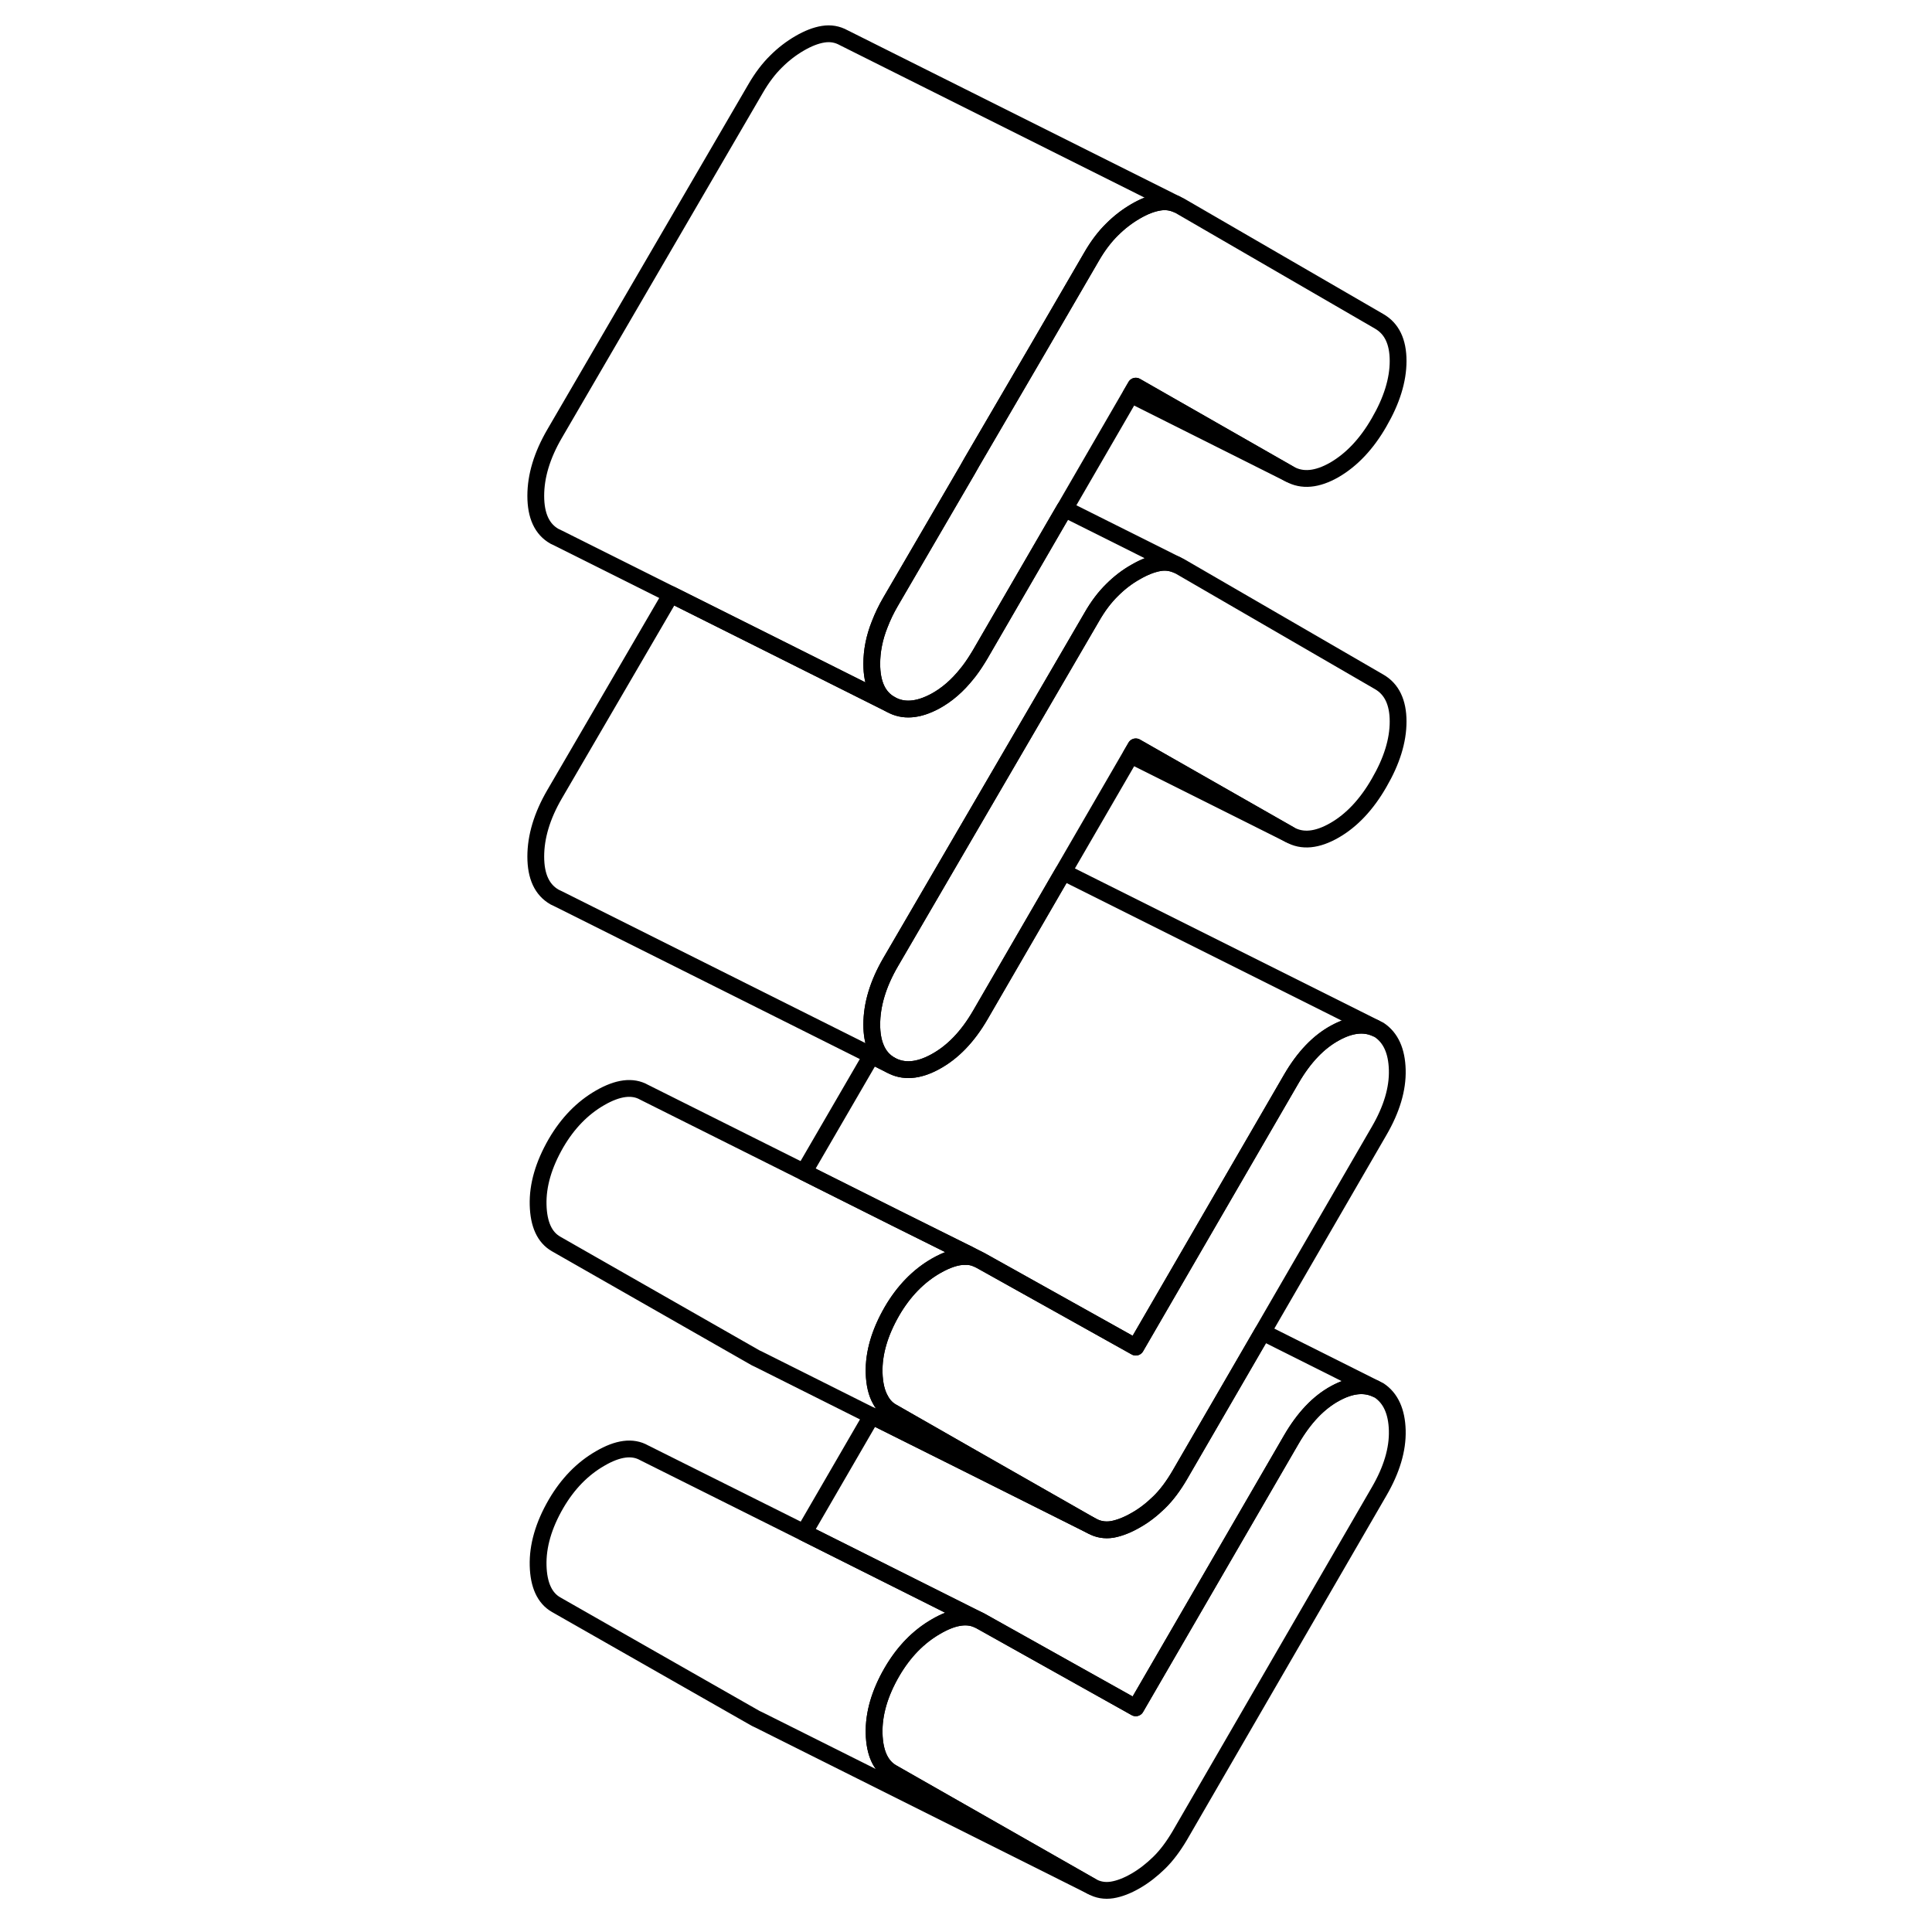 <svg width="24" height="24" viewBox="0 0 57 115" fill="none" xmlns="http://www.w3.org/2000/svg" stroke-width="1px" stroke-linecap="round" stroke-linejoin="round">
    <path d="M47.76 49.676L38.32 44.956L38.61 44.456L47.76 49.676Z" stroke="currentColor" stroke-linejoin="round"/>
    <path d="M54.221 21.486C54.221 22.626 53.841 23.846 53.091 25.136C52.351 26.426 51.46 27.366 50.43 27.966C49.4 28.556 48.511 28.636 47.761 28.216L38.601 22.986L38.31 23.486L34.371 30.286L33.8 31.266L29.341 38.956C29.131 39.306 28.92 39.636 28.69 39.936C28.65 39.986 28.611 40.036 28.571 40.086C28.001 40.806 27.37 41.356 26.67 41.736C25.65 42.286 24.761 42.356 24.011 41.926C23.261 41.506 22.891 40.696 22.891 39.516C22.891 38.756 23.041 37.966 23.361 37.166C23.531 36.726 23.741 36.276 24.011 35.816L28.581 27.976L28.841 27.516L32.8 20.736L35.98 15.266C36.35 14.626 36.76 14.086 37.2 13.656C37.63 13.226 38.101 12.866 38.601 12.576C39.101 12.286 39.56 12.106 40.001 12.036C40.361 11.976 40.691 12.016 41.011 12.146L41.221 12.246L53.091 19.126C53.841 19.556 54.221 20.336 54.221 21.486Z" stroke="currentColor" stroke-linejoin="round"/>
    <path d="M54.221 42.946C54.221 44.096 53.841 45.306 53.091 46.596C52.351 47.886 51.46 48.836 50.43 49.426C49.4 50.016 48.511 50.106 47.761 49.676L38.601 44.456L38.31 44.956L34.281 51.906L33.96 52.456L29.341 60.426C28.591 61.716 27.7 62.636 26.67 63.196C25.65 63.756 24.761 63.816 24.011 63.396C23.61 63.166 23.311 62.826 23.131 62.376C22.971 61.996 22.891 61.526 22.891 60.986C22.891 59.806 23.261 58.566 24.011 57.276L32.8 42.196L35.98 36.736C36.35 36.086 36.76 35.546 37.2 35.116C37.63 34.686 38.101 34.326 38.601 34.046C39.101 33.756 39.56 33.576 40.001 33.496C40.361 33.436 40.691 33.476 41.011 33.606L41.221 33.706L53.091 40.586C53.841 41.016 54.221 41.806 54.221 42.946Z" stroke="currentColor" stroke-linejoin="round"/>
    <path d="M54.171 63.686C54.201 64.816 53.841 66.026 53.091 67.316L46.151 79.296L41.221 87.796C40.841 88.446 40.441 88.986 40.001 89.416C39.561 89.846 39.101 90.206 38.601 90.486C38.101 90.776 37.631 90.956 37.201 91.036C36.761 91.106 36.351 91.036 35.981 90.826L28.561 86.596L24.101 84.046C23.811 83.886 23.581 83.646 23.421 83.346C23.181 82.936 23.051 82.396 23.031 81.716C23.001 80.556 23.351 79.336 24.101 78.036C24.791 76.856 25.661 75.956 26.721 75.346C27.371 74.976 27.941 74.786 28.451 74.786C28.691 74.786 28.921 74.826 29.131 74.916L29.341 75.016L33.731 77.466L38.601 80.186L40.701 76.566L47.861 64.216C48.611 62.926 49.481 62.016 50.481 61.476C51.361 60.996 52.151 60.896 52.841 61.186L53.091 61.306C53.781 61.766 54.141 62.556 54.171 63.686Z" stroke="currentColor" stroke-linejoin="round"/>
    <path d="M54.171 85.146C54.201 86.276 53.841 87.486 53.091 88.776L41.221 109.266C40.841 109.906 40.441 110.446 40.001 110.876C39.561 111.306 39.101 111.666 38.601 111.956C38.101 112.246 37.631 112.426 37.201 112.496C36.761 112.566 36.351 112.496 35.981 112.286L24.101 105.516C23.421 105.126 23.061 104.346 23.031 103.186C23.001 102.026 23.351 100.796 24.101 99.506C24.791 98.326 25.661 97.426 26.721 96.816C27.681 96.256 28.481 96.116 29.131 96.376L29.341 96.476L38.601 101.656L47.861 85.686C48.611 84.396 49.481 83.476 50.481 82.936C51.361 82.456 52.151 82.356 52.841 82.646L53.091 82.766C53.781 83.226 54.141 84.026 54.171 85.146Z" stroke="currentColor" stroke-linejoin="round"/>
    <path d="M28.581 74.626C28.581 74.626 28.501 74.736 28.461 74.786C28.701 74.786 28.931 74.826 29.141 74.916L28.581 74.626Z" stroke="currentColor" stroke-linejoin="round"/>
    <path d="M41.011 33.606C40.691 33.476 40.361 33.436 40.001 33.496C39.56 33.576 39.101 33.756 38.601 34.046C38.101 34.326 37.63 34.686 37.2 35.116C36.76 35.546 36.35 36.086 35.98 36.736L32.8 42.196L24.011 57.276C23.261 58.566 22.891 59.806 22.891 60.986C22.891 61.526 22.971 61.996 23.131 62.376C23.311 62.826 23.61 63.166 24.011 63.396L22.871 62.826L4.261 53.516L4.011 53.396C3.26 52.966 2.891 52.166 2.891 50.986C2.891 49.806 3.26 48.566 4.011 47.276L10.94 35.386L16.46 38.146L24.011 41.926C24.761 42.356 25.65 42.286 26.67 41.736C27.37 41.356 28.001 40.806 28.571 40.086C28.611 40.036 28.65 39.986 28.69 39.936C28.92 39.636 29.131 39.306 29.341 38.956L33.8 31.266L34.371 30.286L41.011 33.606Z" stroke="currentColor" stroke-linejoin="round"/>
    <path d="M41.011 12.146C40.691 12.016 40.361 11.976 40.001 12.036C39.56 12.106 39.101 12.286 38.601 12.576C38.101 12.866 37.63 13.226 37.2 13.656C36.76 14.086 36.35 14.626 35.98 15.266L32.8 20.736L28.841 27.516L28.581 27.976L24.011 35.816C23.741 36.276 23.531 36.726 23.361 37.166C23.041 37.966 22.891 38.756 22.891 39.516C22.891 40.696 23.261 41.506 24.011 41.926L16.46 38.146L10.94 35.386L4.261 32.046L4.011 31.926C3.26 31.506 2.891 30.696 2.891 29.516C2.891 28.336 3.26 27.106 4.011 25.816L15.98 5.266C16.351 4.626 16.76 4.086 17.2 3.656C17.63 3.226 18.101 2.866 18.601 2.576C19.101 2.286 19.561 2.106 20 2.036C20.441 1.966 20.84 2.036 21.221 2.246L41.011 12.146Z" stroke="currentColor" stroke-linejoin="round"/>
    <path d="M52.851 61.186C52.161 60.896 51.37 60.996 50.49 61.476C49.49 62.016 48.621 62.926 47.871 64.216L40.71 76.566L38.611 80.186L33.74 77.466L29.351 75.016L29.141 74.916L28.581 74.626L24.3 72.496L18.851 69.766L22.881 62.826L24.02 63.396C24.77 63.816 25.66 63.756 26.68 63.196C27.71 62.636 28.601 61.716 29.351 60.426L33.971 52.456L34.291 51.906L52.851 61.186Z" stroke="currentColor" stroke-linejoin="round"/>
    <path d="M52.85 82.646C52.16 82.356 51.37 82.456 50.49 82.936C49.49 83.476 48.62 84.396 47.87 85.686L38.61 101.656L29.35 96.476L29.14 96.376L24.31 93.956L18.86 91.226L22.89 84.276L28.34 86.996L35.99 90.826C36.36 91.036 36.77 91.106 37.21 91.036C37.64 90.956 38.11 90.776 38.61 90.486C39.11 90.206 39.57 89.846 40.01 89.416C40.45 88.986 40.85 88.446 41.23 87.796L46.16 79.296L52.85 82.646Z" stroke="currentColor" stroke-linejoin="round"/>
    <path d="M35.981 90.826L28.331 86.996L22.881 84.276L16.191 80.926L15.981 80.826L4.101 74.046C3.421 73.656 3.061 72.886 3.031 71.716C3.001 70.556 3.351 69.336 4.101 68.036C4.791 66.856 5.661 65.956 6.721 65.346C7.781 64.736 8.651 64.626 9.341 65.016L18.841 69.766L24.291 72.496L28.571 74.626C28.571 74.626 28.491 74.736 28.451 74.786C27.941 74.786 27.371 74.976 26.721 75.346C25.661 75.956 24.791 76.856 24.101 78.036C23.351 79.336 23.001 80.556 23.031 81.716C23.051 82.396 23.181 82.936 23.421 83.346C23.581 83.646 23.811 83.886 24.101 84.046L28.561 86.596L35.981 90.826Z" stroke="currentColor" stroke-linejoin="round"/>
    <path d="M35.981 112.286L16.191 102.386L15.981 102.286L4.101 95.516C3.421 95.126 3.061 94.346 3.031 93.186C3.001 92.026 3.351 90.796 4.101 89.506C4.791 88.326 5.661 87.426 6.721 86.816C7.781 86.196 8.651 86.086 9.341 86.476L18.851 91.226L24.301 93.956L29.131 96.376C28.481 96.116 27.681 96.256 26.721 96.816C25.661 97.426 24.791 98.326 24.101 99.506C23.351 100.796 23.001 102.026 23.031 103.186C23.061 104.346 23.421 105.126 24.101 105.516L35.981 112.286Z" stroke="currentColor" stroke-linejoin="round"/>
    <path d="M47.76 28.216L38.32 23.486L38.61 22.986L47.76 28.216Z" stroke="currentColor" stroke-linejoin="round"/>
</svg>